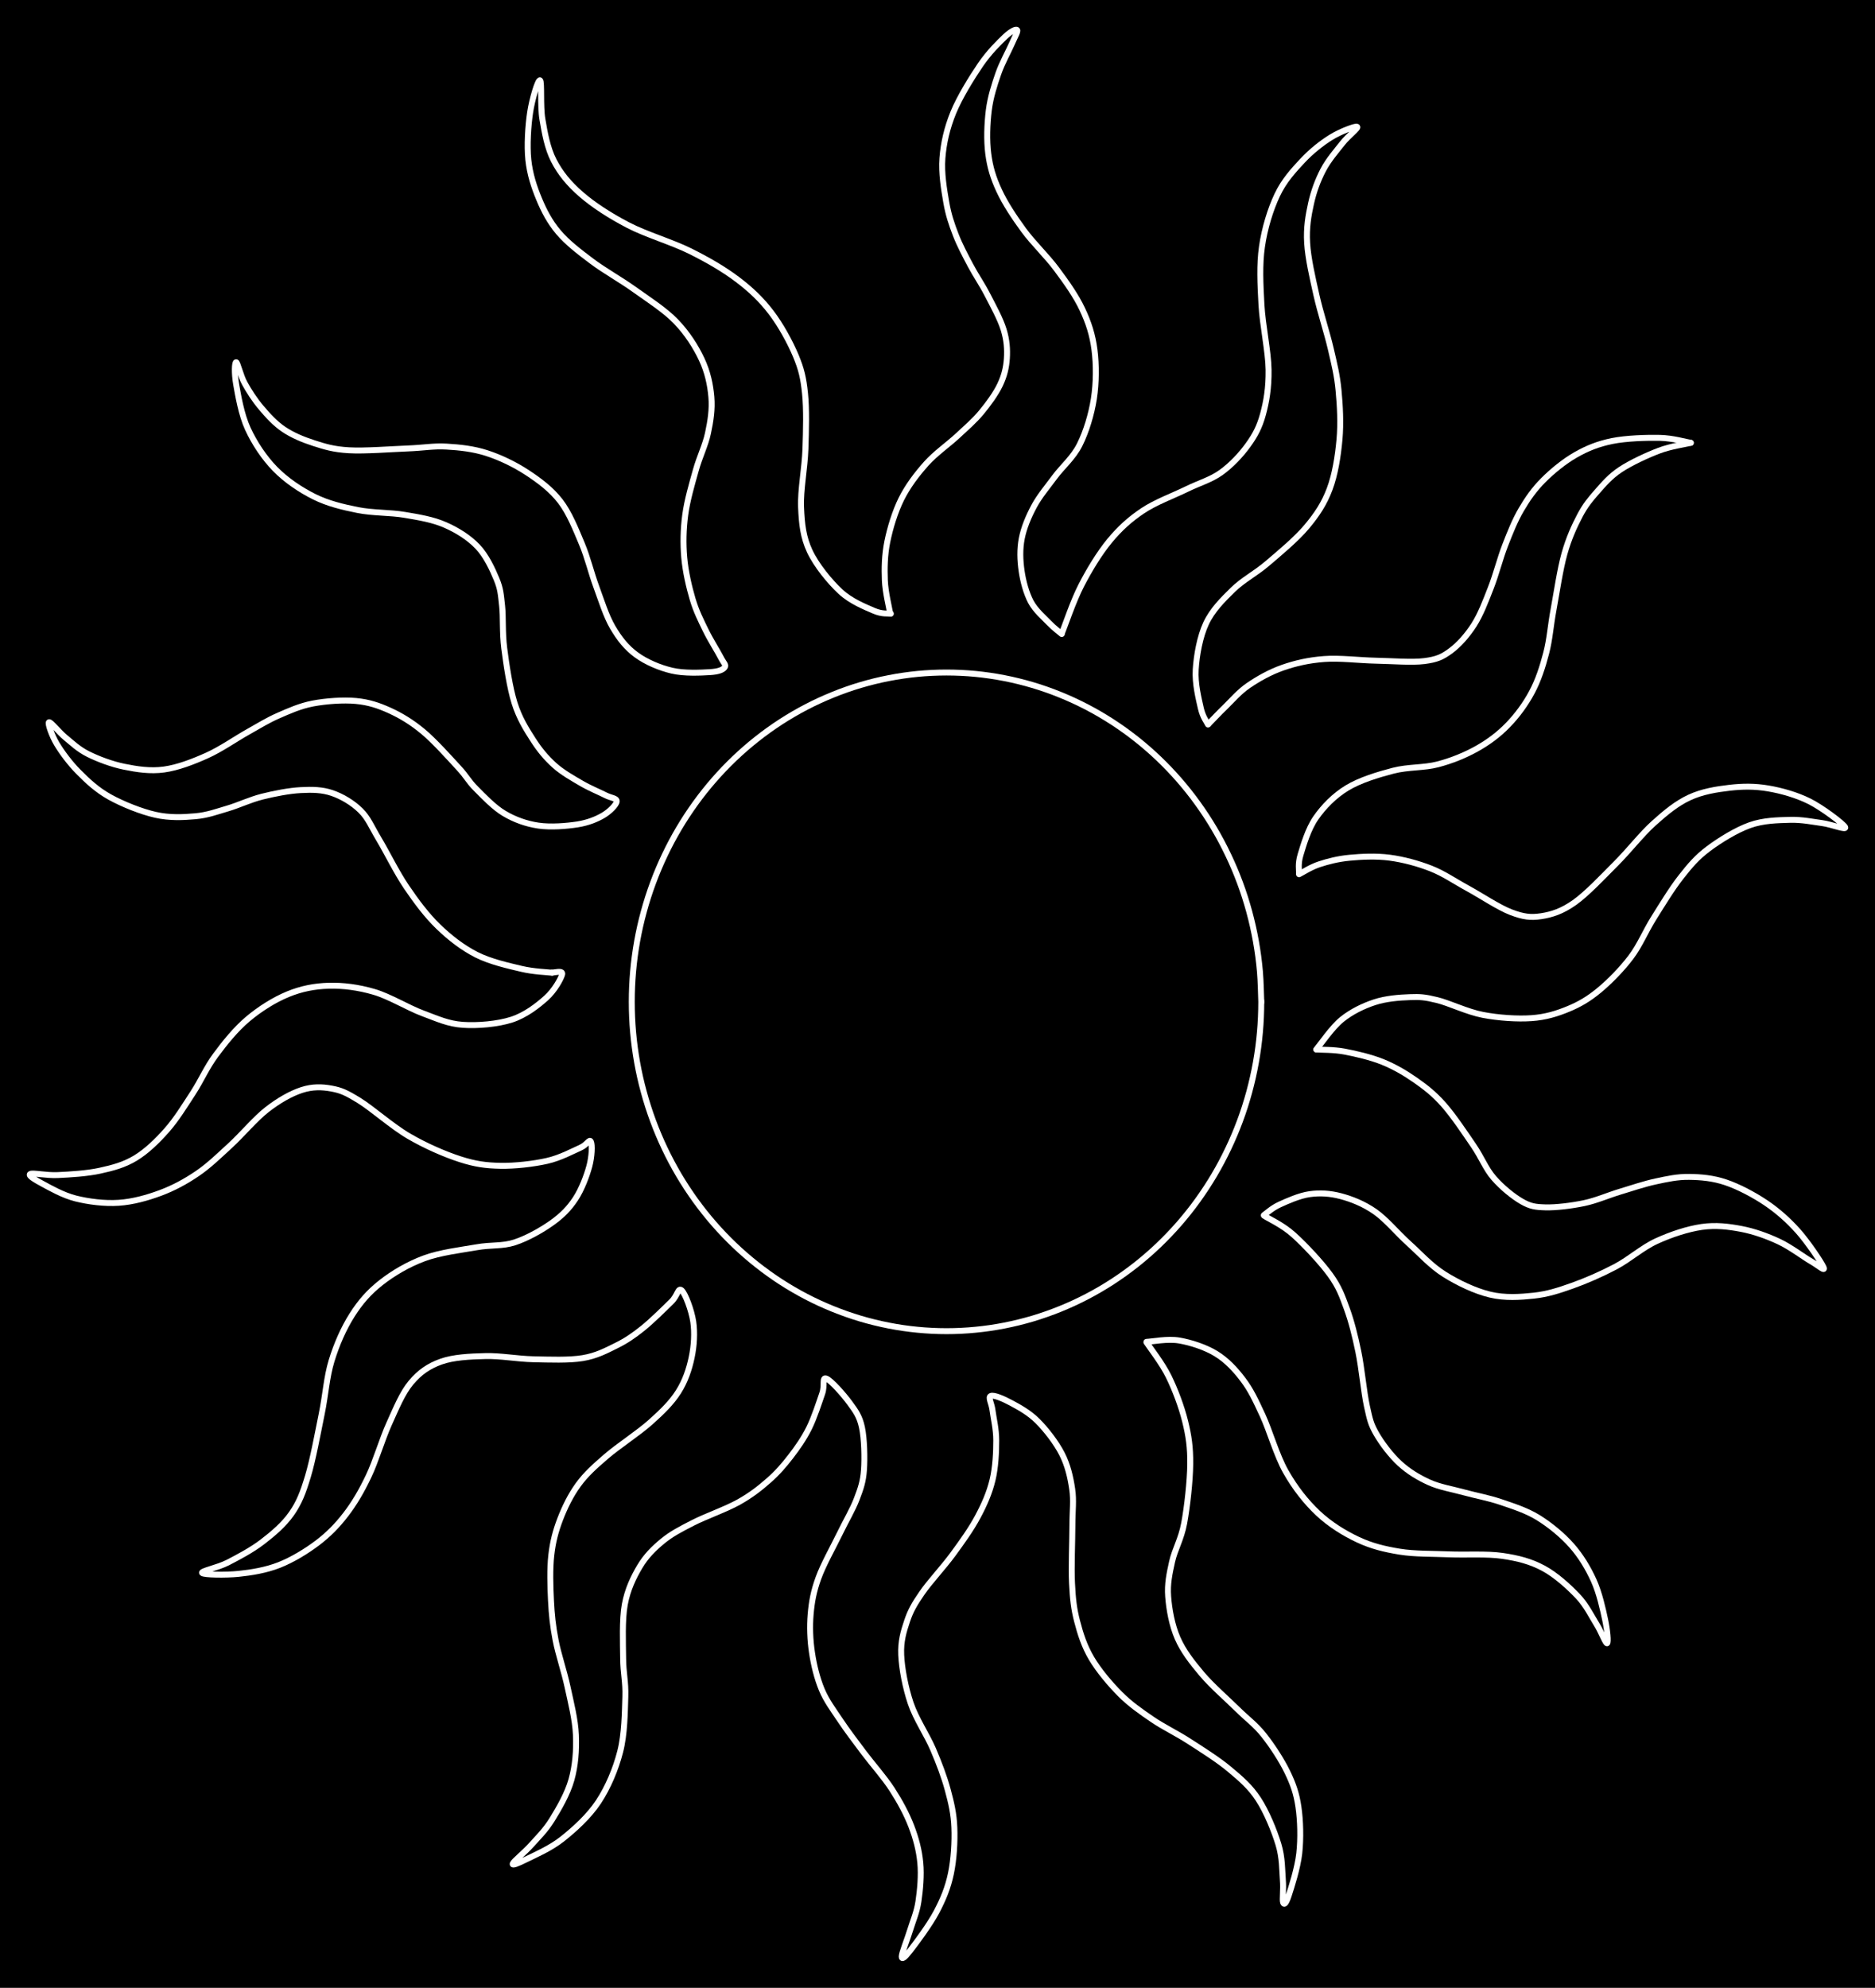 <svg version="1.1" xmlns="http://www.w3.org/2000/svg" viewBox="0 0 631.249 669.072" width="631.249" height="669.072" class="excalidraw-svg"><!-- svg-source:excalidraw --><defs><style class="style-fonts">
      </style></defs><rect x="0" y="0" width="631.249" height="669.072" fill="#000000"></rect><g stroke-linecap="round"><g transform="translate(299.689 206.472) rotate(0 33.494 -94.715)"><path d="M0 0 C-0.3 -1.86, -1.63 -7.11, -1.79 -11.15 C-1.95 -15.18, -1.88 -19.64, -0.95 -24.2 C-0.02 -28.77, 1.61 -34.18, 3.78 -38.55 C5.96 -42.91, 8.96 -46.84, 12.11 -50.38 C15.26 -53.91, 19.59 -56.89, 22.68 -59.77 C25.77 -62.65, 28.29 -64.78, 30.68 -67.65 C33.06 -70.52, 35.57 -73.96, 37.01 -76.99 C38.44 -80.02, 39.09 -82.74, 39.29 -85.83 C39.48 -88.92, 39.3 -91.95, 38.2 -95.53 C37.1 -99.12, 34.55 -103.75, 32.69 -107.35 C30.83 -110.95, 28.82 -113.79, 27.04 -117.15 C25.27 -120.51, 23.41 -123.96, 22.05 -127.5 C20.69 -131.04, 19.62 -134.12, 18.88 -138.41 C18.14 -142.7, 17.2 -148.22, 17.59 -153.24 C17.98 -158.26, 19.11 -163.31, 21.24 -168.54 C23.37 -173.77, 27.48 -180.37, 30.37 -184.62 C33.27 -188.87, 36.57 -192.1, 38.63 -194.06 C40.69 -196.02, 42.37 -196.78, 42.74 -196.36 C43.12 -195.95, 41.95 -194.03, 40.89 -191.57 C39.83 -189.12, 37.67 -185.33, 36.39 -181.63 C35.11 -177.92, 33.76 -173.81, 33.2 -169.33 C32.64 -164.85, 32.44 -159.24, 33.02 -154.74 C33.6 -150.25, 34.68 -146.64, 36.67 -142.36 C38.65 -138.08, 41.7 -133.45, 44.93 -129.04 C48.16 -124.63, 52.74 -120.32, 56.03 -115.88 C59.33 -111.44, 62.56 -106.92, 64.68 -102.4 C66.81 -97.88, 68.13 -93.78, 68.78 -88.76 C69.43 -83.74, 69.41 -77.6, 68.58 -72.27 C67.75 -66.94, 65.99 -61.17, 63.8 -56.79 C61.61 -52.41, 58 -49.44, 55.43 -45.98 C52.87 -42.52, 50.28 -39.49, 48.42 -36.03 C46.57 -32.57, 45 -28.83, 44.3 -25.22 C43.61 -21.61, 43.73 -17.92, 44.24 -14.37 C44.74 -10.82, 45.81 -6.87, 47.35 -3.94 C48.9 -1.01, 51.78 1.4, 53.51 3.21 C55.25 5.02, 57.05 6.31, 57.76 6.93 M0 0 C-0.3 -1.86, -1.63 -7.11, -1.79 -11.15 C-1.95 -15.18, -1.88 -19.64, -0.95 -24.2 C-0.02 -28.77, 1.61 -34.18, 3.78 -38.55 C5.96 -42.91, 8.96 -46.84, 12.11 -50.38 C15.26 -53.91, 19.59 -56.89, 22.68 -59.77 C25.77 -62.65, 28.29 -64.78, 30.68 -67.65 C33.06 -70.52, 35.57 -73.96, 37.01 -76.99 C38.44 -80.02, 39.09 -82.74, 39.29 -85.83 C39.48 -88.92, 39.3 -91.95, 38.2 -95.53 C37.1 -99.12, 34.55 -103.75, 32.69 -107.35 C30.83 -110.95, 28.82 -113.79, 27.04 -117.15 C25.27 -120.51, 23.41 -123.96, 22.05 -127.5 C20.69 -131.04, 19.62 -134.12, 18.88 -138.41 C18.14 -142.7, 17.2 -148.22, 17.59 -153.24 C17.98 -158.26, 19.11 -163.31, 21.24 -168.54 C23.37 -173.77, 27.48 -180.37, 30.37 -184.62 C33.27 -188.87, 36.57 -192.1, 38.63 -194.06 C40.69 -196.02, 42.37 -196.78, 42.74 -196.36 C43.12 -195.95, 41.95 -194.03, 40.89 -191.57 C39.83 -189.12, 37.67 -185.33, 36.39 -181.63 C35.11 -177.92, 33.76 -173.81, 33.2 -169.33 C32.64 -164.85, 32.44 -159.24, 33.02 -154.74 C33.6 -150.25, 34.68 -146.64, 36.67 -142.36 C38.65 -138.08, 41.7 -133.45, 44.93 -129.04 C48.16 -124.63, 52.74 -120.32, 56.03 -115.88 C59.33 -111.44, 62.56 -106.92, 64.68 -102.4 C66.81 -97.88, 68.13 -93.78, 68.78 -88.76 C69.43 -83.74, 69.41 -77.6, 68.58 -72.27 C67.75 -66.94, 65.99 -61.17, 63.8 -56.79 C61.61 -52.41, 58 -49.44, 55.43 -45.98 C52.87 -42.52, 50.28 -39.49, 48.42 -36.03 C46.57 -32.57, 45 -28.83, 44.3 -25.22 C43.61 -21.61, 43.73 -17.92, 44.24 -14.37 C44.74 -10.82, 45.81 -6.87, 47.35 -3.94 C48.9 -1.01, 51.78 1.4, 53.51 3.21 C55.25 5.02, 57.05 6.31, 57.76 6.93" stroke="#FFFFFF" stroke-width="2" fill="none"></path></g></g><mask></mask><g stroke-linecap="round"><g transform="translate(357.486 213.195) rotate(0 49.707 -69.925)"><path d="M0 0 C1.09 -2.69, 3.86 -10.96, 6.54 -16.15 C9.21 -21.34, 12.6 -26.93, 16.04 -31.12 C19.49 -35.3, 22.89 -38.37, 27.21 -41.27 C31.53 -44.17, 37.55 -46.37, 41.95 -48.52 C46.35 -50.68, 50.17 -51.69, 53.63 -54.18 C57.09 -56.66, 60.37 -60.18, 62.71 -63.44 C65.06 -66.69, 66.56 -69.5, 67.71 -73.72 C68.86 -77.94, 69.69 -82.6, 69.6 -88.75 C69.52 -94.91, 67.57 -103.75, 67.2 -110.66 C66.83 -117.57, 66.49 -124.05, 67.38 -130.2 C68.26 -136.35, 70.23 -142.75, 72.51 -147.56 C74.78 -152.38, 77.99 -155.84, 81 -159.08 C84.02 -162.31, 87.55 -165.08, 90.62 -166.98 C93.69 -168.89, 98.77 -170.85, 99.41 -170.52 C100.06 -170.19, 96.39 -167.44, 94.49 -165.02 C92.59 -162.6, 89.75 -159.37, 87.99 -155.98 C86.22 -152.6, 84.8 -148.81, 83.9 -144.72 C83 -140.63, 82.27 -136.56, 82.58 -131.42 C82.88 -126.28, 84.39 -119.79, 85.71 -113.87 C87.04 -107.94, 89.28 -101.2, 90.52 -95.87 C91.76 -90.53, 92.66 -86.98, 93.15 -81.87 C93.64 -76.76, 93.97 -70.77, 93.47 -65.23 C92.97 -59.68, 92 -53.48, 90.16 -48.59 C88.33 -43.7, 85.92 -40.07, 82.44 -35.9 C78.95 -31.74, 73.38 -27.12, 69.24 -23.59 C65.1 -20.05, 61.04 -18.07, 57.6 -14.7 C54.15 -11.33, 50.65 -7.85, 48.56 -3.38 C46.47 1.1, 45.36 7.39, 45.07 12.15 C44.77 16.91, 46.1 22.08, 46.79 25.17 C47.48 28.25, 48.8 29.75, 49.21 30.67 M0 0 C1.09 -2.69, 3.86 -10.96, 6.54 -16.15 C9.21 -21.34, 12.6 -26.93, 16.04 -31.12 C19.49 -35.3, 22.89 -38.37, 27.21 -41.27 C31.53 -44.17, 37.55 -46.37, 41.95 -48.52 C46.35 -50.68, 50.17 -51.69, 53.63 -54.18 C57.09 -56.66, 60.37 -60.18, 62.71 -63.44 C65.06 -66.69, 66.56 -69.5, 67.71 -73.72 C68.86 -77.94, 69.69 -82.6, 69.6 -88.75 C69.52 -94.91, 67.57 -103.75, 67.2 -110.66 C66.83 -117.57, 66.49 -124.05, 67.38 -130.2 C68.26 -136.35, 70.23 -142.75, 72.51 -147.56 C74.78 -152.38, 77.99 -155.84, 81 -159.08 C84.02 -162.31, 87.55 -165.08, 90.62 -166.98 C93.69 -168.89, 98.77 -170.85, 99.41 -170.52 C100.06 -170.19, 96.39 -167.44, 94.49 -165.02 C92.59 -162.6, 89.75 -159.37, 87.99 -155.98 C86.22 -152.6, 84.8 -148.81, 83.9 -144.72 C83 -140.63, 82.27 -136.56, 82.58 -131.42 C82.88 -126.28, 84.39 -119.79, 85.71 -113.87 C87.04 -107.94, 89.28 -101.2, 90.52 -95.87 C91.76 -90.53, 92.66 -86.98, 93.15 -81.87 C93.64 -76.76, 93.97 -70.77, 93.47 -65.23 C92.97 -59.68, 92 -53.48, 90.16 -48.59 C88.33 -43.7, 85.92 -40.07, 82.44 -35.9 C78.95 -31.74, 73.38 -27.12, 69.24 -23.59 C65.1 -20.05, 61.04 -18.07, 57.6 -14.7 C54.15 -11.33, 50.65 -7.85, 48.56 -3.38 C46.47 1.1, 45.36 7.39, 45.07 12.15 C44.77 16.91, 46.1 22.08, 46.79 25.17 C47.48 28.25, 48.8 29.75, 49.21 30.67" stroke="#FFFFFF" stroke-width="2" fill="none"></path></g></g><mask></mask><g stroke-linecap="round"><g transform="translate(406.897 243.645) rotate(0 81.172 -48.137)"><path d="M0 0 C0.94 -0.96, 3.4 -3.59, 5.64 -5.75 C7.88 -7.91, 10.23 -10.76, 13.44 -12.95 C16.66 -15.15, 20.69 -17.44, 24.93 -18.92 C29.17 -20.4, 33.66 -21.44, 38.89 -21.83 C44.11 -22.23, 50.65 -21.39, 56.28 -21.27 C61.9 -21.16, 68.46 -20.6, 72.65 -21.14 C76.85 -21.68, 78.64 -22.5, 81.42 -24.53 C84.2 -26.56, 87.06 -29.77, 89.33 -33.31 C91.6 -36.86, 93.28 -41.34, 95.02 -45.8 C96.77 -50.26, 98.11 -55.67, 99.81 -60.05 C101.52 -64.44, 103.11 -68.46, 105.25 -72.12 C107.39 -75.77, 109.59 -78.91, 112.65 -81.99 C115.71 -85.06, 119.73 -88.36, 123.6 -90.56 C127.46 -92.76, 131.13 -94.24, 135.85 -95.2 C140.57 -96.15, 147.51 -96.37, 151.93 -96.27 C156.34 -96.17, 160.61 -94.88, 162.34 -94.6 M0 0 C0.94 -0.96, 3.4 -3.59, 5.64 -5.75 C7.88 -7.91, 10.23 -10.76, 13.44 -12.95 C16.66 -15.15, 20.69 -17.44, 24.93 -18.92 C29.17 -20.4, 33.66 -21.44, 38.89 -21.83 C44.11 -22.23, 50.65 -21.39, 56.28 -21.27 C61.9 -21.16, 68.46 -20.6, 72.65 -21.14 C76.85 -21.68, 78.64 -22.5, 81.42 -24.53 C84.2 -26.56, 87.06 -29.77, 89.33 -33.31 C91.6 -36.86, 93.28 -41.34, 95.02 -45.8 C96.77 -50.26, 98.11 -55.67, 99.81 -60.05 C101.52 -64.44, 103.11 -68.46, 105.25 -72.12 C107.39 -75.77, 109.59 -78.91, 112.65 -81.99 C115.71 -85.06, 119.73 -88.36, 123.6 -90.56 C127.46 -92.76, 131.13 -94.24, 135.85 -95.2 C140.57 -96.15, 147.51 -96.37, 151.93 -96.27 C156.34 -96.17, 160.61 -94.88, 162.34 -94.6" stroke="#FFFFFF" stroke-width="2" fill="none"></path></g></g><mask></mask><g stroke-linecap="round"><g transform="translate(569.241 149.05) rotate(0 -65.959 72.47)"><path d="M0 0 C-1.79 0.44, -6.78 1.14, -10.72 2.64 C-14.67 4.13, -20.18 6.69, -23.65 8.98 C-27.12 11.28, -29.26 13.82, -31.54 16.41 C-33.82 18.99, -35.5 21, -37.34 24.48 C-39.17 27.97, -41.06 32.03, -42.54 37.3 C-44.02 42.57, -45.18 50.52, -46.21 56.11 C-47.24 61.7, -47.49 66.2, -48.71 70.84 C-49.92 75.48, -51.36 79.93, -53.52 83.96 C-55.67 88, -58.56 91.89, -61.65 95.06 C-64.73 98.22, -68.13 100.75, -72.05 102.95 C-75.97 105.14, -80.47 106.98, -85.17 108.21 C-89.86 109.45, -95.12 109.04, -100.22 110.36 C-105.32 111.69, -111.42 113.53, -115.76 116.18 C-120.1 118.83, -123.65 122.51, -126.25 126.25 C-128.86 130, -130.46 135.55, -131.4 138.67 C-132.35 141.78, -131.83 143.89, -131.92 144.94 M0 0 C-1.79 0.44, -6.78 1.14, -10.72 2.64 C-14.67 4.13, -20.18 6.69, -23.65 8.98 C-27.12 11.28, -29.26 13.82, -31.54 16.41 C-33.82 18.99, -35.5 21, -37.34 24.48 C-39.17 27.97, -41.06 32.03, -42.54 37.3 C-44.02 42.57, -45.18 50.52, -46.21 56.11 C-47.24 61.7, -47.49 66.2, -48.71 70.84 C-49.92 75.48, -51.36 79.93, -53.52 83.96 C-55.67 88, -58.56 91.89, -61.65 95.06 C-64.73 98.22, -68.13 100.75, -72.05 102.95 C-75.97 105.14, -80.47 106.98, -85.17 108.21 C-89.86 109.45, -95.12 109.04, -100.22 110.36 C-105.32 111.69, -111.42 113.53, -115.76 116.18 C-120.1 118.83, -123.65 122.51, -126.25 126.25 C-128.86 130, -130.46 135.55, -131.4 138.67 C-132.35 141.78, -131.83 143.89, -131.92 144.94" stroke="#FFFFFF" stroke-width="2" fill="none"></path></g></g><mask></mask><g stroke-linecap="round"><g transform="translate(437.346 294.253) rotate(0 91.919 14.948)"><path d="M0 0 C1.14 -0.56, 3.99 -2.43, 6.82 -3.35 C9.66 -4.28, 13.06 -5.18, 17 -5.55 C20.94 -5.92, 25.92 -6.18, 30.49 -5.58 C35.06 -4.98, 40.02 -3.65, 44.4 -1.93 C48.78 -0.21, 52.27 2.29, 56.77 4.74 C61.27 7.2, 67.29 11.24, 71.41 12.8 C75.54 14.36, 77.98 14.66, 81.52 14.12 C85.07 13.58, 88.49 12.5, 92.67 9.56 C96.85 6.62, 102.17 0.94, 106.62 -3.52 C111.08 -7.97, 115.28 -13.44, 119.41 -17.16 C123.54 -20.87, 127.14 -23.83, 131.4 -25.82 C135.65 -27.81, 140.49 -28.59, 144.91 -29.1 C149.33 -29.61, 153.43 -29.65, 157.91 -28.89 C162.4 -28.13, 167.52 -26.69, 171.84 -24.53 C176.16 -22.36, 183.12 -17.1, 183.84 -15.88 C184.56 -14.66, 179.23 -16.8, 176.15 -17.21 C173.06 -17.61, 169.37 -18.42, 165.32 -18.31 C161.26 -18.19, 156.39 -18.15, 151.8 -16.52 C147.21 -14.89, 141.65 -11.46, 137.78 -8.56 C133.92 -5.65, 131.67 -2.98, 128.6 0.92 C125.52 4.83, 122.16 10.37, 119.34 14.87 C116.52 19.38, 114.75 23.92, 111.69 27.96 C108.63 32, 104.51 36.2, 100.99 39.1 C97.48 42, 94.4 43.8, 90.6 45.36 C86.81 46.92, 83.03 48.11, 78.24 48.44 C73.46 48.77, 67.19 48.35, 61.89 47.34 C56.59 46.33, 50.54 43.34, 46.44 42.35 C42.34 41.35, 40.78 41.24, 37.27 41.37 C33.77 41.49, 29.23 41.83, 25.41 43.09 C21.59 44.35, 17.64 46.27, 14.37 48.92 C11.1 51.57, 7.21 57.32, 5.78 59 M0 0 C1.14 -0.56, 3.99 -2.43, 6.82 -3.35 C9.66 -4.28, 13.06 -5.18, 17 -5.55 C20.94 -5.92, 25.92 -6.18, 30.49 -5.58 C35.06 -4.98, 40.02 -3.65, 44.4 -1.93 C48.78 -0.21, 52.27 2.29, 56.77 4.74 C61.27 7.2, 67.29 11.24, 71.41 12.8 C75.54 14.36, 77.98 14.66, 81.52 14.12 C85.07 13.58, 88.49 12.5, 92.67 9.56 C96.85 6.62, 102.17 0.94, 106.62 -3.52 C111.08 -7.97, 115.28 -13.44, 119.41 -17.16 C123.54 -20.87, 127.14 -23.83, 131.4 -25.82 C135.65 -27.81, 140.49 -28.59, 144.91 -29.1 C149.33 -29.61, 153.43 -29.65, 157.91 -28.89 C162.4 -28.13, 167.52 -26.69, 171.84 -24.53 C176.16 -22.36, 183.12 -17.1, 183.84 -15.88 C184.56 -14.66, 179.23 -16.8, 176.15 -17.21 C173.06 -17.61, 169.37 -18.42, 165.32 -18.31 C161.26 -18.19, 156.39 -18.15, 151.8 -16.52 C147.21 -14.89, 141.65 -11.46, 137.78 -8.56 C133.92 -5.65, 131.67 -2.98, 128.6 0.92 C125.52 4.83, 122.16 10.37, 119.34 14.87 C116.52 19.38, 114.75 23.92, 111.69 27.96 C108.63 32, 104.51 36.2, 100.99 39.1 C97.48 42, 94.4 43.8, 90.6 45.36 C86.81 46.92, 83.03 48.11, 78.24 48.44 C73.46 48.77, 67.19 48.35, 61.89 47.34 C56.59 46.33, 50.54 43.34, 46.44 42.35 C42.34 41.35, 40.78 41.24, 37.27 41.37 C33.77 41.49, 29.23 41.83, 25.41 43.09 C21.59 44.35, 17.64 46.27, 14.37 48.92 C11.1 51.57, 7.21 57.32, 5.78 59" stroke="#FFFFFF" stroke-width="2" fill="none"></path></g></g><mask></mask><g stroke-linecap="round"><g transform="translate(443.25 353.25) rotate(0 76.449 41.419)"><path d="M0 0 C1.57 0.12, 5.74 0, 9.44 0.7 C13.15 1.4, 18.27 2.58, 22.24 4.18 C26.21 5.79, 29.86 7.93, 33.28 10.32 C36.69 12.71, 39.47 14.85, 42.73 18.51 C45.98 22.17, 49.98 28.16, 52.79 32.28 C55.61 36.4, 56.9 40.07, 59.62 43.21 C62.34 46.36, 66.19 49.5, 69.1 51.16 C72.01 52.81, 73.62 53.03, 77.11 53.13 C80.6 53.22, 85.87 52.58, 90.03 51.71 C94.18 50.84, 98.02 49.11, 102.05 47.89 C106.08 46.67, 110.28 45.24, 114.18 44.4 C118.08 43.56, 121.5 42.81, 125.43 42.87 C129.37 42.92, 133.47 43.26, 137.78 44.72 C142.1 46.18, 147.27 48.92, 151.32 51.65 C155.37 54.39, 158.85 57.52, 162.08 61.12 C165.3 64.72, 169.92 71.56, 170.66 73.27 C171.41 74.97, 169.05 72.78, 166.54 71.33 C164.02 69.89, 159.49 66.42, 155.56 64.6 C151.63 62.77, 147.26 61.2, 142.95 60.38 C138.63 59.57, 134.4 59.04, 129.64 59.72 C124.89 60.41, 119.26 62.27, 114.43 64.49 C109.6 66.71, 105.41 70.56, 100.68 73.07 C95.94 75.57, 90.61 77.9, 86.02 79.52 C81.43 81.15, 77.75 82.34, 73.15 82.84 C68.54 83.33, 63.42 83.69, 58.4 82.49 C53.37 81.29, 47.57 78.52, 43 75.64 C38.43 72.76, 34.88 68.74, 30.98 65.22 C27.08 61.7, 23.42 57.19, 19.63 54.55 C15.83 51.91, 11.84 50.35, 8.19 49.37 C4.53 48.4, 1.13 48.21, -2.31 48.68 C-5.75 49.15, -9.88 51.01, -12.46 52.19 C-15.03 53.37, -16.88 55.15, -17.76 55.75 M0 0 C1.57 0.12, 5.74 0, 9.44 0.7 C13.15 1.4, 18.27 2.58, 22.24 4.18 C26.21 5.79, 29.86 7.93, 33.28 10.32 C36.69 12.71, 39.47 14.85, 42.73 18.51 C45.98 22.17, 49.98 28.16, 52.79 32.28 C55.61 36.4, 56.9 40.07, 59.62 43.21 C62.34 46.36, 66.19 49.5, 69.1 51.16 C72.01 52.81, 73.62 53.03, 77.11 53.13 C80.6 53.22, 85.87 52.58, 90.03 51.71 C94.18 50.84, 98.02 49.11, 102.05 47.89 C106.08 46.67, 110.28 45.24, 114.18 44.4 C118.08 43.56, 121.5 42.81, 125.43 42.87 C129.37 42.92, 133.47 43.26, 137.78 44.72 C142.1 46.18, 147.27 48.92, 151.32 51.65 C155.37 54.39, 158.85 57.52, 162.08 61.12 C165.3 64.72, 169.92 71.56, 170.66 73.27 C171.41 74.97, 169.05 72.78, 166.54 71.33 C164.02 69.89, 159.49 66.42, 155.56 64.6 C151.63 62.77, 147.26 61.2, 142.95 60.38 C138.63 59.57, 134.4 59.04, 129.64 59.72 C124.89 60.41, 119.26 62.27, 114.43 64.49 C109.6 66.71, 105.41 70.56, 100.68 73.07 C95.94 75.57, 90.61 77.9, 86.02 79.52 C81.43 81.15, 77.75 82.34, 73.15 82.84 C68.54 83.33, 63.42 83.69, 58.4 82.49 C53.37 81.29, 47.57 78.52, 43 75.64 C38.43 72.76, 34.88 68.74, 30.98 65.22 C27.08 61.7, 23.42 57.19, 19.63 54.55 C15.83 51.91, 11.84 50.35, 8.19 49.37 C4.53 48.4, 1.13 48.21, -2.31 48.68 C-5.75 49.15, -9.88 51.01, -12.46 52.19 C-15.03 53.37, -16.88 55.15, -17.76 55.75" stroke="#FFFFFF" stroke-width="2" fill="none"></path></g></g><mask></mask><g stroke-linecap="round"><g transform="translate(425.592 409.204) rotate(0 37.945 71.943)"><path d="M0 0 C1.64 1.06, 6.15 3.06, 9.86 6.38 C13.57 9.69, 19.25 15.74, 22.25 19.89 C25.24 24.03, 26.24 26.94, 27.82 31.25 C29.39 35.56, 30.58 40.27, 31.71 45.74 C32.84 51.2, 33.59 59.45, 34.59 64.04 C35.6 68.64, 35.89 70.08, 37.72 73.3 C39.55 76.51, 42.62 80.58, 45.59 83.32 C48.57 86.06, 51.95 88.11, 55.56 89.74 C59.16 91.36, 63.23 91.99, 67.24 93.09 C71.25 94.19, 75.46 94.92, 79.62 96.33 C83.78 97.75, 88.22 99.13, 92.21 101.57 C96.19 104.02, 100.4 107.47, 103.53 111.01 C106.66 114.55, 109.1 118.64, 110.98 122.8 C112.86 126.96, 114.06 132.44, 114.8 135.95 C115.55 139.47, 115.95 143.62, 115.47 143.89 C114.99 144.15, 113.59 140.18, 111.94 137.53 C110.28 134.89, 108.54 131.15, 105.54 127.99 C102.54 124.84, 98.18 120.86, 93.96 118.61 C89.74 116.35, 85.52 115.25, 80.23 114.48 C74.93 113.7, 67.93 114.2, 62.17 113.96 C56.4 113.72, 50.74 113.88, 45.64 113.06 C40.54 112.23, 36.17 111.18, 31.58 109.02 C26.99 106.86, 22.16 103.9, 18.11 100.08 C14.06 96.26, 10.39 91.6, 7.28 86.11 C4.17 80.62, 1.85 72.29, -0.54 67.13 C-2.94 61.97, -4.5 58.62, -7.11 55.17 C-9.71 51.72, -12.61 48.63, -16.19 46.43 C-19.77 44.23, -24.69 42.65, -28.59 41.98 C-32.49 41.32, -37.75 42.36, -39.58 42.44 M0 0 C1.64 1.06, 6.15 3.06, 9.86 6.38 C13.57 9.69, 19.25 15.74, 22.25 19.89 C25.24 24.03, 26.24 26.94, 27.82 31.25 C29.39 35.56, 30.58 40.27, 31.71 45.74 C32.84 51.2, 33.59 59.45, 34.59 64.04 C35.6 68.64, 35.89 70.08, 37.72 73.3 C39.55 76.51, 42.62 80.58, 45.59 83.32 C48.57 86.06, 51.95 88.11, 55.56 89.74 C59.16 91.36, 63.23 91.99, 67.24 93.09 C71.25 94.19, 75.46 94.92, 79.62 96.33 C83.78 97.75, 88.22 99.13, 92.21 101.57 C96.19 104.02, 100.4 107.47, 103.53 111.01 C106.66 114.55, 109.1 118.64, 110.98 122.8 C112.86 126.96, 114.06 132.44, 114.8 135.95 C115.55 139.47, 115.95 143.62, 115.47 143.89 C114.99 144.15, 113.59 140.18, 111.94 137.53 C110.28 134.89, 108.54 131.15, 105.54 127.99 C102.54 124.84, 98.18 120.86, 93.96 118.61 C89.74 116.35, 85.52 115.25, 80.23 114.48 C74.93 113.7, 67.93 114.2, 62.17 113.96 C56.4 113.72, 50.74 113.88, 45.64 113.06 C40.54 112.23, 36.17 111.18, 31.58 109.02 C26.99 106.86, 22.16 103.9, 18.11 100.08 C14.06 96.26, 10.39 91.6, 7.28 86.11 C4.17 80.62, 1.85 72.29, -0.54 67.13 C-2.94 61.97, -4.5 58.62, -7.11 55.17 C-9.71 51.72, -12.61 48.63, -16.19 46.43 C-19.77 44.23, -24.69 42.65, -28.59 41.98 C-32.49 41.32, -37.75 42.36, -39.58 42.44" stroke="#FFFFFF" stroke-width="2" fill="none"></path></g></g><mask></mask><g stroke-linecap="round"><g transform="translate(385.969 451.791) rotate(0 -162.171 41.147)"><path d="M0 0 C1.25 1.92, 5.32 7.1, 7.49 11.54 C9.66 15.97, 11.82 21.7, 13.03 26.62 C14.24 31.54, 14.8 35.32, 14.74 41.04 C14.69 46.75, 13.71 55.44, 12.7 60.91 C11.68 66.38, 9.53 69.76, 8.63 73.86 C7.73 77.97, 7 81.27, 7.31 85.56 C7.62 89.84, 8.58 95.22, 10.47 99.56 C12.36 103.91, 15.3 107.64, 18.65 111.63 C22.01 115.61, 27.14 120.05, 30.61 123.47 C34.08 126.89, 36.66 128.64, 39.46 132.16 C42.27 135.69, 45.49 140.6, 47.44 144.64 C49.39 148.67, 50.5 151.82, 51.17 156.38 C51.84 160.94, 52 167.01, 51.45 172 C50.9 176.98, 48.77 183.54, 47.86 186.31 C46.95 189.07, 46.33 189.46, 46.01 188.57 C45.69 187.69, 46.2 184.27, 45.93 181 C45.67 177.73, 45.8 173.49, 44.42 168.96 C43.05 164.43, 40.43 158.02, 37.68 153.81 C34.94 149.61, 31.85 146.97, 27.96 143.72 C24.07 140.46, 18.67 137.08, 14.33 134.28 C9.99 131.47, 5.8 129.54, 1.92 126.89 C-1.95 124.24, -5.5 121.79, -8.9 118.37 C-12.31 114.94, -16.12 110.41, -18.53 106.33 C-20.93 102.26, -22.25 98.12, -23.34 93.91 C-24.43 89.69, -24.8 86.4, -25.06 81.03 C-25.33 75.66, -24.94 66.94, -24.93 61.66 C-24.92 56.39, -24.41 53.4, -25 49.38 C-25.59 45.37, -26.51 41.36, -28.45 37.55 C-30.4 33.74, -33.79 29.38, -36.65 26.52 C-39.5 23.66, -42.96 21.8, -45.59 20.39 C-48.21 18.98, -51.36 17.63, -52.39 18.06 C-53.43 18.49, -52.11 20.48, -51.81 22.97 C-51.5 25.47, -50.57 29.12, -50.57 33.02 C-50.57 36.92, -50.79 42.11, -51.83 46.4 C-52.87 50.68, -54.57 54.58, -56.8 58.74 C-59.02 62.9, -62.04 67.1, -65.18 71.38 C-68.31 75.66, -73.02 80.68, -75.59 84.42 C-78.16 88.16, -79.43 90.37, -80.59 93.84 C-81.75 97.31, -82.77 100.63, -82.56 105.24 C-82.36 109.85, -81.15 116.21, -79.37 121.49 C-77.58 126.77, -73.93 132.08, -71.85 136.92 C-69.78 141.76, -68.12 146.15, -66.92 150.55 C-65.73 154.95, -64.85 158.62, -64.67 163.34 C-64.48 168.05, -64.83 174.11, -65.83 178.84 C-66.83 183.57, -68.41 187.42, -70.68 191.72 C-72.95 196.02, -77.52 202.14, -79.47 204.64 C-81.42 207.15, -82.39 207.91, -82.39 206.75 C-82.4 205.58, -80.43 200.75, -79.49 197.65 C-78.55 194.56, -77.32 191.93, -76.76 188.18 C-76.2 184.43, -75.73 179.39, -76.14 175.17 C-76.54 170.94, -77.6 166.93, -79.19 162.81 C-80.78 158.7, -83 154.59, -85.66 150.47 C-88.33 146.35, -92.26 141.98, -95.17 138.1 C-98.07 134.22, -100.75 130.72, -103.11 127.18 C-105.47 123.64, -107.74 120.67, -109.32 116.87 C-110.9 113.07, -111.99 108.61, -112.61 104.38 C-113.24 100.16, -113.41 95.69, -113.05 91.52 C-112.69 87.35, -112.07 83.88, -110.45 79.39 C-108.83 74.89, -105.5 69, -103.34 64.56 C-101.19 60.11, -98.9 56.33, -97.53 52.72 C-96.16 49.12, -95.39 46.95, -95.1 42.94 C-94.81 38.92, -94.98 32.39, -95.78 28.63 C-96.58 24.88, -97.91 23.14, -99.91 20.4 C-101.91 17.66, -106.25 12.73, -107.79 12.21 C-109.33 11.68, -108.18 14.44, -109.15 17.23 C-110.12 20.02, -111.84 25.41, -113.61 28.95 C-115.38 32.48, -117.52 35.52, -119.77 38.44 C-122.03 41.36, -124.21 43.91, -127.13 46.47 C-130.05 49.04, -133.04 51.42, -137.31 53.81 C-141.58 56.2, -148.47 58.6, -152.74 60.8 C-157.02 62.99, -159.98 64.53, -162.95 66.98 C-165.93 69.44, -168.47 71.97, -170.59 75.52 C-172.7 79.08, -174.69 83.17, -175.63 88.3 C-176.56 93.43, -176.22 101.14, -176.18 106.31 C-176.15 111.48, -175.28 114.08, -175.44 119.32 C-175.61 124.56, -175.66 131.86, -177.17 137.76 C-178.68 143.66, -181.26 149.8, -184.5 154.7 C-187.75 159.6, -192.57 163.93, -196.63 167.16 C-200.68 170.38, -206.05 172.66, -208.84 174.05 C-211.63 175.43, -213.64 176.28, -213.34 175.47 C-213.05 174.66, -209.3 171.66, -207.09 169.18 C-204.88 166.71, -202.33 164.26, -200.08 160.61 C-197.83 156.96, -194.92 152, -193.59 147.26 C-192.26 142.52, -191.86 137.36, -192.08 132.15 C-192.3 126.93, -193.76 121.31, -194.9 115.99 C-196.04 110.68, -197.99 105.09, -198.92 100.25 C-199.85 95.41, -200.23 91.71, -200.47 86.95 C-200.71 82.19, -200.89 76.26, -200.37 71.69 C-199.86 67.13, -198.9 63.53, -197.39 59.57 C-195.87 55.6, -193.84 51.42, -191.26 47.9 C-188.68 44.38, -185.94 41.93, -181.89 38.43 C-177.84 34.93, -171.01 30.52, -166.96 26.89 C-162.91 23.27, -159.89 20.31, -157.58 16.68 C-155.28 13.06, -153.95 9.09, -153.12 5.15 C-152.29 1.21, -152.02 -3.19, -152.58 -6.96 C-153.14 -10.73, -155.24 -16.36, -156.47 -17.47 C-157.7 -18.59, -157.76 -15.77, -159.96 -13.64 C-162.15 -11.5, -166.56 -7.11, -169.65 -4.65 C-172.74 -2.19, -175.15 -0.53, -178.52 1.13 C-181.88 2.79, -185.18 4.57, -189.83 5.33 C-194.48 6.09, -200.94 5.82, -206.41 5.71 C-211.87 5.59, -217.45 4.5, -222.63 4.64 C-227.8 4.77, -233.31 5.02, -237.48 6.51 C-241.64 8, -244.69 10.1, -247.6 13.58 C-250.52 17.06, -252.58 22.16, -254.96 27.42 C-257.34 32.67, -259.45 40.02, -261.89 45.11 C-264.32 50.21, -266.7 54.24, -269.57 57.97 C-272.44 61.7, -275.35 64.67, -279.09 67.51 C-282.83 70.34, -287.58 73.23, -292 74.97 C-296.43 76.71, -301.32 77.5, -305.64 77.94 C-309.96 78.39, -317.31 78.28, -317.93 77.65 C-318.55 77.02, -312.72 75.9, -309.34 74.17 C-305.96 72.43, -301.26 69.97, -297.67 67.22 C-294.08 64.47, -290.37 61.33, -287.82 57.66 C-285.26 53.99, -284.01 50.77, -282.32 45.19 C-280.63 39.61, -279 30.67, -277.67 24.17 C-276.34 17.67, -276.03 11.75, -274.33 6.2 C-272.64 0.65, -270.25 -4.73, -267.48 -9.11 C-264.71 -13.49, -261.76 -16.88, -257.7 -20.07 C-253.65 -23.26, -248.53 -26.27, -243.18 -28.25 C-237.83 -30.24, -230.66 -31.08, -225.58 -31.97 C-220.5 -32.87, -216.94 -32.25, -212.68 -33.63 C-208.42 -35.02, -203.44 -37.85, -200.03 -40.3 C-196.62 -42.75, -194.3 -45.15, -192.22 -48.31 C-190.14 -51.47, -188.42 -56.06, -187.56 -59.26 C-186.69 -62.46, -186.52 -66.5, -187.04 -67.53 C-187.56 -68.56, -188.2 -66.53, -190.66 -65.45 C-193.13 -64.37, -197.36 -62.05, -201.83 -61.05 C-206.3 -60.04, -212.62 -59.31, -217.5 -59.4 C-222.38 -59.5, -225.95 -59.96, -231.09 -61.62 C-236.22 -63.28, -242.65 -66.07, -248.31 -69.37 C-253.97 -72.66, -260.72 -78.7, -265.06 -81.37 C-269.4 -84.04, -271.13 -84.81, -274.36 -85.4 C-277.58 -85.99, -280.78 -86.09, -284.39 -84.91 C-288.01 -83.73, -292.06 -81.44, -296.06 -78.33 C-300.06 -75.23, -304.48 -69.88, -308.4 -66.29 C-312.32 -62.69, -315.64 -59.44, -319.57 -56.77 C-323.49 -54.11, -327.52 -51.92, -331.93 -50.28 C-336.34 -48.64, -341.25 -47.26, -346.01 -46.95 C-350.76 -46.63, -356.19 -47.33, -360.47 -48.4 C-364.75 -49.47, -369.14 -51.99, -371.69 -53.37 C-374.25 -54.75, -376.66 -56.17, -375.79 -56.65 C-374.92 -57.14, -370.41 -56.09, -366.5 -56.28 C-362.58 -56.46, -356.65 -56.8, -352.3 -57.76 C-347.94 -58.71, -344.13 -59.73, -340.38 -62 C-336.63 -64.27, -333.04 -67.75, -329.82 -71.4 C-326.59 -75.05, -323.76 -79.68, -321.01 -83.89 C-318.27 -88.1, -316.42 -92.52, -313.34 -96.66 C-310.27 -100.81, -306.6 -105.37, -302.56 -108.78 C-298.51 -112.19, -293.63 -115.27, -289.08 -117.14 C-284.54 -119.01, -280.13 -119.87, -275.28 -120.01 C-270.44 -120.14, -265.3 -119.48, -260.01 -117.93 C-254.73 -116.38, -248.56 -112.55, -243.59 -110.71 C-238.61 -108.86, -235.14 -107.2, -230.16 -106.85 C-225.18 -106.5, -218.4 -107.09, -213.72 -108.6 C-209.04 -110.11, -204.92 -113.35, -202.08 -115.9 C-199.24 -118.45, -197.02 -122.48, -196.7 -123.9 C-196.38 -125.33, -199.56 -124.36, -200.13 -124.45 M0 0 C1.25 1.92, 5.32 7.1, 7.49 11.54 C9.66 15.97, 11.82 21.7, 13.03 26.62 C14.24 31.54, 14.8 35.32, 14.74 41.04 C14.69 46.75, 13.71 55.44, 12.7 60.91 C11.68 66.38, 9.53 69.76, 8.63 73.86 C7.73 77.97, 7 81.27, 7.31 85.56 C7.62 89.84, 8.58 95.22, 10.47 99.56 C12.36 103.91, 15.3 107.64, 18.65 111.63 C22.01 115.61, 27.14 120.05, 30.61 123.47 C34.08 126.89, 36.66 128.64, 39.46 132.16 C42.27 135.69, 45.49 140.6, 47.44 144.64 C49.39 148.67, 50.5 151.82, 51.17 156.38 C51.84 160.94, 52 167.01, 51.45 172 C50.9 176.98, 48.77 183.54, 47.86 186.31 C46.95 189.07, 46.33 189.46, 46.01 188.57 C45.69 187.69, 46.2 184.27, 45.93 181 C45.67 177.73, 45.8 173.49, 44.42 168.96 C43.05 164.43, 40.43 158.02, 37.68 153.81 C34.94 149.61, 31.85 146.97, 27.96 143.72 C24.07 140.46, 18.67 137.08, 14.33 134.28 C9.99 131.47, 5.8 129.54, 1.92 126.89 C-1.95 124.24, -5.5 121.79, -8.9 118.37 C-12.31 114.94, -16.12 110.41, -18.53 106.33 C-20.93 102.26, -22.25 98.12, -23.34 93.91 C-24.43 89.69, -24.8 86.4, -25.06 81.03 C-25.33 75.66, -24.94 66.94, -24.93 61.66 C-24.92 56.39, -24.41 53.4, -25 49.38 C-25.59 45.37, -26.51 41.36, -28.45 37.55 C-30.4 33.74, -33.79 29.38, -36.65 26.52 C-39.5 23.66, -42.96 21.8, -45.59 20.39 C-48.21 18.98, -51.36 17.63, -52.39 18.06 C-53.43 18.49, -52.11 20.48, -51.81 22.97 C-51.5 25.47, -50.57 29.12, -50.57 33.02 C-50.57 36.92, -50.79 42.11, -51.83 46.4 C-52.87 50.68, -54.57 54.58, -56.8 58.74 C-59.02 62.9, -62.04 67.1, -65.18 71.38 C-68.31 75.66, -73.02 80.68, -75.59 84.42 C-78.16 88.16, -79.43 90.37, -80.59 93.84 C-81.75 97.31, -82.77 100.63, -82.56 105.24 C-82.36 109.85, -81.15 116.21, -79.37 121.49 C-77.58 126.77, -73.93 132.08, -71.85 136.92 C-69.78 141.76, -68.12 146.15, -66.92 150.55 C-65.73 154.95, -64.85 158.62, -64.67 163.34 C-64.48 168.05, -64.83 174.11, -65.83 178.84 C-66.83 183.57, -68.41 187.42, -70.68 191.72 C-72.95 196.02, -77.52 202.14, -79.47 204.64 C-81.42 207.15, -82.39 207.91, -82.39 206.75 C-82.4 205.58, -80.43 200.75, -79.49 197.65 C-78.55 194.56, -77.32 191.93, -76.76 188.18 C-76.2 184.43, -75.73 179.39, -76.14 175.17 C-76.54 170.94, -77.6 166.93, -79.19 162.81 C-80.78 158.7, -83 154.59, -85.66 150.47 C-88.33 146.35, -92.26 141.98, -95.17 138.1 C-98.07 134.22, -100.75 130.72, -103.11 127.18 C-105.47 123.64, -107.74 120.67, -109.32 116.87 C-110.9 113.07, -111.99 108.61, -112.61 104.38 C-113.24 100.16, -113.41 95.69, -113.05 91.52 C-112.69 87.35, -112.07 83.88, -110.45 79.39 C-108.83 74.89, -105.5 69, -103.34 64.56 C-101.19 60.11, -98.9 56.33, -97.53 52.72 C-96.16 49.12, -95.39 46.95, -95.1 42.94 C-94.81 38.92, -94.98 32.39, -95.78 28.63 C-96.58 24.88, -97.91 23.14, -99.91 20.4 C-101.91 17.66, -106.25 12.73, -107.79 12.21 C-109.33 11.68, -108.18 14.44, -109.15 17.23 C-110.12 20.02, -111.84 25.41, -113.61 28.95 C-115.38 32.48, -117.52 35.52, -119.77 38.44 C-122.03 41.36, -124.21 43.91, -127.13 46.47 C-130.05 49.04, -133.04 51.42, -137.31 53.81 C-141.58 56.2, -148.47 58.6, -152.74 60.8 C-157.02 62.99, -159.98 64.53, -162.95 66.98 C-165.93 69.44, -168.47 71.97, -170.59 75.52 C-172.7 79.08, -174.69 83.17, -175.63 88.3 C-176.56 93.43, -176.22 101.14, -176.18 106.31 C-176.15 111.48, -175.28 114.08, -175.44 119.32 C-175.61 124.56, -175.66 131.86, -177.17 137.76 C-178.68 143.66, -181.26 149.8, -184.5 154.7 C-187.75 159.6, -192.57 163.93, -196.63 167.16 C-200.68 170.38, -206.05 172.66, -208.84 174.05 C-211.63 175.43, -213.64 176.28, -213.34 175.47 C-213.05 174.66, -209.3 171.66, -207.09 169.18 C-204.88 166.71, -202.33 164.26, -200.08 160.61 C-197.83 156.96, -194.92 152, -193.59 147.26 C-192.26 142.52, -191.86 137.36, -192.08 132.15 C-192.3 126.93, -193.76 121.31, -194.9 115.99 C-196.04 110.68, -197.99 105.09, -198.92 100.25 C-199.85 95.41, -200.23 91.71, -200.47 86.95 C-200.71 82.19, -200.89 76.26, -200.37 71.69 C-199.86 67.13, -198.9 63.53, -197.39 59.57 C-195.87 55.6, -193.84 51.42, -191.26 47.9 C-188.68 44.38, -185.94 41.93, -181.89 38.43 C-177.84 34.93, -171.01 30.52, -166.96 26.89 C-162.91 23.27, -159.89 20.31, -157.58 16.68 C-155.28 13.06, -153.95 9.09, -153.12 5.15 C-152.29 1.21, -152.02 -3.19, -152.58 -6.96 C-153.14 -10.73, -155.24 -16.36, -156.47 -17.47 C-157.7 -18.59, -157.76 -15.77, -159.96 -13.64 C-162.15 -11.5, -166.56 -7.11, -169.65 -4.65 C-172.74 -2.19, -175.15 -0.53, -178.52 1.13 C-181.88 2.79, -185.18 4.57, -189.83 5.33 C-194.48 6.09, -200.94 5.82, -206.41 5.71 C-211.87 5.59, -217.45 4.5, -222.63 4.64 C-227.8 4.77, -233.31 5.02, -237.48 6.51 C-241.64 8, -244.69 10.1, -247.6 13.58 C-250.52 17.06, -252.58 22.16, -254.96 27.42 C-257.34 32.67, -259.45 40.02, -261.89 45.11 C-264.32 50.21, -266.7 54.24, -269.57 57.97 C-272.44 61.7, -275.35 64.67, -279.09 67.51 C-282.83 70.34, -287.58 73.23, -292 74.97 C-296.43 76.71, -301.32 77.5, -305.64 77.94 C-309.96 78.39, -317.31 78.28, -317.93 77.65 C-318.55 77.02, -312.72 75.9, -309.34 74.17 C-305.96 72.43, -301.26 69.97, -297.67 67.22 C-294.08 64.47, -290.37 61.33, -287.82 57.66 C-285.26 53.99, -284.01 50.77, -282.32 45.19 C-280.63 39.61, -279 30.67, -277.67 24.17 C-276.34 17.67, -276.03 11.75, -274.33 6.2 C-272.64 0.65, -270.25 -4.73, -267.48 -9.11 C-264.71 -13.49, -261.76 -16.88, -257.7 -20.07 C-253.65 -23.26, -248.53 -26.27, -243.18 -28.25 C-237.83 -30.24, -230.66 -31.08, -225.58 -31.97 C-220.5 -32.87, -216.94 -32.25, -212.68 -33.63 C-208.42 -35.02, -203.44 -37.85, -200.03 -40.3 C-196.62 -42.75, -194.3 -45.15, -192.22 -48.31 C-190.14 -51.47, -188.42 -56.06, -187.56 -59.26 C-186.69 -62.46, -186.52 -66.5, -187.04 -67.53 C-187.56 -68.56, -188.2 -66.53, -190.66 -65.45 C-193.13 -64.37, -197.36 -62.05, -201.83 -61.05 C-206.3 -60.04, -212.62 -59.31, -217.5 -59.4 C-222.38 -59.5, -225.95 -59.96, -231.09 -61.62 C-236.22 -63.28, -242.65 -66.07, -248.31 -69.37 C-253.97 -72.66, -260.72 -78.7, -265.06 -81.37 C-269.4 -84.04, -271.13 -84.81, -274.36 -85.4 C-277.58 -85.99, -280.78 -86.09, -284.39 -84.91 C-288.01 -83.73, -292.06 -81.44, -296.06 -78.33 C-300.06 -75.23, -304.48 -69.88, -308.4 -66.29 C-312.32 -62.69, -315.64 -59.44, -319.57 -56.77 C-323.49 -54.11, -327.52 -51.92, -331.93 -50.28 C-336.34 -48.64, -341.25 -47.26, -346.01 -46.95 C-350.76 -46.63, -356.19 -47.33, -360.47 -48.4 C-364.75 -49.47, -369.14 -51.99, -371.69 -53.37 C-374.25 -54.75, -376.66 -56.17, -375.79 -56.65 C-374.92 -57.14, -370.41 -56.09, -366.5 -56.28 C-362.58 -56.46, -356.65 -56.8, -352.3 -57.76 C-347.94 -58.71, -344.13 -59.73, -340.38 -62 C-336.63 -64.27, -333.04 -67.75, -329.82 -71.4 C-326.59 -75.05, -323.76 -79.68, -321.01 -83.89 C-318.27 -88.1, -316.42 -92.52, -313.34 -96.66 C-310.27 -100.81, -306.6 -105.37, -302.56 -108.78 C-298.51 -112.19, -293.63 -115.27, -289.08 -117.14 C-284.54 -119.01, -280.13 -119.87, -275.28 -120.01 C-270.44 -120.14, -265.3 -119.48, -260.01 -117.93 C-254.73 -116.38, -248.56 -112.55, -243.59 -110.71 C-238.61 -108.86, -235.14 -107.2, -230.16 -106.85 C-225.18 -106.5, -218.4 -107.09, -213.72 -108.6 C-209.04 -110.11, -204.92 -113.35, -202.08 -115.9 C-199.24 -118.45, -197.02 -122.48, -196.7 -123.9 C-196.38 -125.33, -199.56 -124.36, -200.13 -124.45" stroke="#FFFFFF" stroke-width="2" fill="none"></path></g></g><mask></mask><g stroke-linecap="round"><g transform="translate(185.891 327.404) rotate(0 -27.687 -150.18)"><path d="M0 0 C-1.73 -0.22, -6.15 -0.31, -10.39 -1.32 C-14.64 -2.33, -20.83 -3.69, -25.49 -6.06 C-30.14 -8.43, -34.42 -11.73, -38.35 -15.54 C-42.28 -19.34, -45.74 -23.99, -49.07 -28.89 C-52.4 -33.79, -55.74 -40.65, -58.32 -44.94 C-60.89 -49.22, -61.88 -52.01, -64.51 -54.6 C-67.13 -57.19, -70.72 -59.33, -74.08 -60.48 C-77.43 -61.62, -80.7 -61.67, -84.63 -61.47 C-88.55 -61.27, -93.52 -60.3, -97.63 -59.27 C-101.74 -58.24, -105.53 -56.38, -109.28 -55.28 C-113.03 -54.18, -116.08 -53.02, -120.12 -52.67 C-124.17 -52.31, -128.75 -52.07, -133.55 -53.15 C-138.36 -54.23, -144.64 -56.75, -148.96 -59.15 C-153.27 -61.55, -156.46 -64.57, -159.43 -67.56 C-162.41 -70.55, -165.14 -74.28, -166.81 -77.07 C-168.47 -79.86, -169.89 -83.96, -169.41 -84.31 C-168.92 -84.66, -166.08 -80.96, -163.88 -79.18 C-161.68 -77.39, -159.51 -75.23, -156.21 -73.59 C-152.91 -71.95, -148.34 -70.2, -144.09 -69.34 C-139.83 -68.47, -135.33 -67.77, -130.69 -68.4 C-126.05 -69.03, -120.95 -71, -116.24 -73.11 C-111.52 -75.22, -106.41 -78.82, -102.41 -81.05 C-98.41 -83.29, -95.87 -84.92, -92.23 -86.52 C-88.58 -88.11, -84.9 -89.79, -80.54 -90.62 C-76.17 -91.44, -70.37 -91.87, -66.06 -91.47 C-61.75 -91.07, -58.42 -89.95, -54.65 -88.24 C-50.89 -86.52, -47.3 -84.36, -43.46 -81.17 C-39.61 -77.97, -34.53 -72.26, -31.57 -69.06 C-28.61 -65.86, -28.26 -64.55, -25.68 -61.97 C-23.11 -59.4, -19.63 -55.68, -16.12 -53.6 C-12.61 -51.52, -8.74 -50.13, -4.63 -49.52 C-0.52 -48.91, 4.91 -49.36, 8.55 -49.93 C12.18 -50.51, 14.99 -51.69, 17.19 -52.97 C19.38 -54.26, 21.61 -56.52, 21.73 -57.65 C21.84 -58.79, 19.87 -58.76, 17.89 -59.78 C15.92 -60.79, 12.74 -62.06, 9.88 -63.73 C7.01 -65.41, 3.46 -67.38, 0.73 -69.84 C-2.01 -72.31, -4.29 -75.04, -6.52 -78.54 C-8.76 -82.03, -11.08 -85.71, -12.68 -90.82 C-14.28 -95.93, -15.43 -103.75, -16.13 -109.2 C-16.82 -114.65, -16.42 -119.62, -16.85 -123.5 C-17.28 -127.38, -17.35 -129.17, -18.72 -132.48 C-20.09 -135.8, -22.2 -140.36, -25.09 -143.4 C-27.98 -146.44, -31.96 -148.95, -36.05 -150.73 C-40.13 -152.52, -44.7 -153.27, -49.61 -154.1 C-54.51 -154.94, -60.4 -154.72, -65.49 -155.74 C-70.57 -156.76, -75.48 -157.92, -80.11 -160.22 C-84.74 -162.53, -89.55 -165.75, -93.28 -169.56 C-97.01 -173.38, -100.29 -178.36, -102.47 -183.12 C-104.66 -187.88, -105.74 -194.4, -106.4 -198.13 C-107.05 -201.86, -106.88 -205.46, -106.4 -205.5 C-105.92 -205.55, -104.93 -200.95, -103.52 -198.4 C-102.12 -195.84, -100.14 -192.75, -97.94 -190.17 C-95.75 -187.58, -93.31 -184.87, -90.37 -182.89 C-87.42 -180.91, -83.91 -179.44, -80.25 -178.26 C-76.6 -177.09, -73.69 -176.15, -68.42 -175.85 C-63.15 -175.54, -54.13 -176.25, -48.65 -176.46 C-43.17 -176.67, -39.98 -177.35, -35.55 -177.09 C-31.11 -176.83, -26.56 -176.36, -22.06 -174.91 C-17.55 -173.46, -12.65 -171.11, -8.52 -168.41 C-4.39 -165.71, -0.35 -162.71, 2.73 -158.72 C5.81 -154.72, 7.96 -149.21, 9.98 -144.43 C11.99 -139.65, 13.08 -134.72, 14.82 -130.03 C16.55 -125.34, 18.13 -120.12, 20.38 -116.28 C22.63 -112.45, 25 -109.43, 28.32 -107 C31.64 -104.57, 36.17 -102.65, 40.3 -101.68 C44.43 -100.7, 50.12 -100.99, 53.08 -101.17 C56.05 -101.35, 57.46 -101.95, 58.07 -102.78 C58.68 -103.62, 57.81 -104.08, 56.74 -106.18 C55.67 -108.27, 53.21 -112.09, 51.64 -115.36 C50.06 -118.62, 48.48 -121.69, 47.29 -125.75 C46.09 -129.81, 44.89 -134.99, 44.47 -139.71 C44.06 -144.43, 44.15 -149.17, 44.8 -154.07 C45.44 -158.96, 47.08 -164.52, 48.36 -169.11 C49.63 -173.69, 51.59 -177.49, 52.46 -181.6 C53.34 -185.71, 53.95 -189.64, 53.6 -193.78 C53.25 -197.92, 52.34 -202.2, 50.36 -206.43 C48.38 -210.66, 45.47 -215.25, 41.7 -219.16 C37.92 -223.08, 32.48 -226.53, 27.74 -229.92 C23 -233.32, 17.55 -236.31, 13.28 -239.53 C9.01 -242.75, 5.07 -245.76, 2.12 -249.25 C-0.82 -252.73, -2.72 -256.38, -4.41 -260.44 C-6.1 -264.51, -7.51 -268.8, -8.02 -273.63 C-8.52 -278.47, -8.09 -285.01, -7.43 -289.46 C-6.78 -293.92, -4.78 -300.73, -4.08 -300.36 C-3.39 -299.99, -4.05 -291.75, -3.28 -287.25 C-2.51 -282.75, -1.63 -277.59, 0.54 -273.38 C2.71 -269.17, 5.58 -265.63, 9.75 -262.01 C13.92 -258.38, 19.45 -254.81, 25.57 -251.62 C31.69 -248.44, 40.32 -245.93, 46.46 -242.88 C52.6 -239.82, 57.87 -236.74, 62.41 -233.31 C66.94 -229.88, 70.42 -226.55, 73.69 -222.28 C76.95 -218.02, 80.09 -212.26, 82 -207.72 C83.9 -203.17, 84.58 -200.27, 85.13 -195.02 C85.67 -189.77, 85.49 -182.61, 85.27 -176.22 C85.05 -169.83, 83.56 -162.4, 83.8 -156.68 C84.04 -150.96, 84.51 -146.62, 86.72 -141.88 C88.93 -137.15, 93.46 -131.62, 97.06 -128.28 C100.65 -124.94, 105.45 -123.09, 108.28 -121.85 C111.11 -120.61, 113.07 -121, 114.03 -120.84 M0 0 C-1.73 -0.22, -6.15 -0.31, -10.39 -1.32 C-14.64 -2.33, -20.83 -3.69, -25.49 -6.06 C-30.14 -8.43, -34.42 -11.73, -38.35 -15.54 C-42.28 -19.34, -45.74 -23.99, -49.07 -28.89 C-52.4 -33.79, -55.74 -40.65, -58.32 -44.94 C-60.89 -49.22, -61.88 -52.01, -64.51 -54.6 C-67.13 -57.19, -70.72 -59.33, -74.08 -60.48 C-77.43 -61.62, -80.7 -61.67, -84.63 -61.47 C-88.55 -61.27, -93.52 -60.3, -97.63 -59.27 C-101.74 -58.24, -105.53 -56.38, -109.28 -55.28 C-113.03 -54.18, -116.08 -53.02, -120.12 -52.67 C-124.17 -52.31, -128.75 -52.07, -133.55 -53.15 C-138.36 -54.23, -144.64 -56.75, -148.96 -59.15 C-153.27 -61.55, -156.46 -64.57, -159.43 -67.56 C-162.41 -70.55, -165.14 -74.28, -166.81 -77.07 C-168.47 -79.86, -169.89 -83.96, -169.41 -84.31 C-168.92 -84.66, -166.08 -80.96, -163.88 -79.18 C-161.68 -77.39, -159.51 -75.23, -156.21 -73.59 C-152.91 -71.95, -148.34 -70.2, -144.09 -69.34 C-139.83 -68.47, -135.33 -67.77, -130.69 -68.4 C-126.05 -69.03, -120.95 -71, -116.24 -73.11 C-111.52 -75.22, -106.41 -78.82, -102.41 -81.05 C-98.41 -83.29, -95.87 -84.92, -92.23 -86.52 C-88.58 -88.11, -84.9 -89.79, -80.54 -90.62 C-76.17 -91.44, -70.37 -91.87, -66.06 -91.47 C-61.75 -91.07, -58.42 -89.95, -54.65 -88.24 C-50.89 -86.52, -47.3 -84.36, -43.46 -81.17 C-39.61 -77.97, -34.53 -72.26, -31.57 -69.06 C-28.61 -65.86, -28.26 -64.55, -25.68 -61.97 C-23.11 -59.4, -19.63 -55.68, -16.12 -53.6 C-12.61 -51.52, -8.74 -50.13, -4.63 -49.52 C-0.52 -48.91, 4.91 -49.36, 8.55 -49.93 C12.18 -50.51, 14.99 -51.69, 17.19 -52.97 C19.38 -54.26, 21.61 -56.52, 21.73 -57.65 C21.84 -58.79, 19.87 -58.76, 17.89 -59.78 C15.92 -60.79, 12.74 -62.06, 9.88 -63.73 C7.01 -65.41, 3.46 -67.38, 0.73 -69.84 C-2.01 -72.31, -4.29 -75.04, -6.52 -78.54 C-8.76 -82.03, -11.08 -85.71, -12.68 -90.82 C-14.28 -95.93, -15.43 -103.75, -16.13 -109.2 C-16.82 -114.65, -16.42 -119.62, -16.85 -123.5 C-17.28 -127.38, -17.35 -129.17, -18.72 -132.48 C-20.09 -135.8, -22.2 -140.36, -25.09 -143.4 C-27.98 -146.44, -31.96 -148.95, -36.05 -150.73 C-40.13 -152.52, -44.7 -153.27, -49.61 -154.1 C-54.51 -154.94, -60.4 -154.72, -65.49 -155.74 C-70.57 -156.76, -75.48 -157.92, -80.11 -160.22 C-84.74 -162.53, -89.55 -165.75, -93.28 -169.56 C-97.01 -173.38, -100.29 -178.36, -102.47 -183.12 C-104.66 -187.88, -105.74 -194.4, -106.4 -198.13 C-107.05 -201.86, -106.88 -205.46, -106.4 -205.5 C-105.92 -205.55, -104.93 -200.95, -103.52 -198.4 C-102.12 -195.84, -100.14 -192.75, -97.94 -190.17 C-95.75 -187.58, -93.31 -184.87, -90.37 -182.89 C-87.42 -180.91, -83.91 -179.44, -80.25 -178.26 C-76.6 -177.09, -73.69 -176.15, -68.42 -175.85 C-63.15 -175.54, -54.13 -176.25, -48.65 -176.46 C-43.17 -176.67, -39.98 -177.35, -35.55 -177.09 C-31.11 -176.83, -26.56 -176.36, -22.06 -174.91 C-17.55 -173.46, -12.65 -171.11, -8.52 -168.41 C-4.39 -165.71, -0.35 -162.71, 2.73 -158.72 C5.81 -154.72, 7.96 -149.21, 9.98 -144.43 C11.99 -139.65, 13.08 -134.72, 14.82 -130.03 C16.55 -125.34, 18.13 -120.12, 20.38 -116.28 C22.63 -112.45, 25 -109.43, 28.32 -107 C31.64 -104.57, 36.17 -102.65, 40.3 -101.68 C44.43 -100.7, 50.12 -100.99, 53.08 -101.17 C56.05 -101.35, 57.46 -101.95, 58.07 -102.78 C58.68 -103.62, 57.81 -104.08, 56.74 -106.18 C55.67 -108.27, 53.21 -112.09, 51.64 -115.36 C50.06 -118.62, 48.48 -121.69, 47.29 -125.75 C46.09 -129.81, 44.89 -134.99, 44.47 -139.71 C44.06 -144.43, 44.15 -149.17, 44.8 -154.07 C45.44 -158.96, 47.08 -164.52, 48.36 -169.11 C49.63 -173.69, 51.59 -177.49, 52.46 -181.6 C53.34 -185.71, 53.95 -189.64, 53.6 -193.78 C53.25 -197.92, 52.34 -202.2, 50.36 -206.43 C48.38 -210.66, 45.47 -215.25, 41.7 -219.16 C37.92 -223.08, 32.48 -226.53, 27.74 -229.92 C23 -233.32, 17.55 -236.31, 13.28 -239.53 C9.01 -242.75, 5.07 -245.76, 2.12 -249.25 C-0.82 -252.73, -2.72 -256.38, -4.41 -260.44 C-6.1 -264.51, -7.51 -268.8, -8.02 -273.63 C-8.52 -278.47, -8.09 -285.01, -7.43 -289.46 C-6.78 -293.92, -4.78 -300.73, -4.08 -300.36 C-3.39 -299.99, -4.05 -291.75, -3.28 -287.25 C-2.51 -282.75, -1.63 -277.59, 0.54 -273.38 C2.71 -269.17, 5.58 -265.63, 9.75 -262.01 C13.92 -258.38, 19.45 -254.81, 25.57 -251.62 C31.69 -248.44, 40.32 -245.93, 46.46 -242.88 C52.6 -239.82, 57.87 -236.74, 62.41 -233.31 C66.94 -229.88, 70.42 -226.55, 73.69 -222.28 C76.95 -218.02, 80.09 -212.26, 82 -207.72 C83.9 -203.17, 84.58 -200.27, 85.13 -195.02 C85.67 -189.77, 85.49 -182.61, 85.27 -176.22 C85.05 -169.83, 83.56 -162.4, 83.8 -156.68 C84.04 -150.96, 84.51 -146.62, 86.72 -141.88 C88.93 -137.15, 93.46 -131.62, 97.06 -128.28 C100.65 -124.94, 105.45 -123.09, 108.28 -121.85 C111.11 -120.61, 113.07 -121, 114.03 -120.84" stroke="#FFFFFF" stroke-width="2" fill="none"></path></g></g><mask></mask><g stroke-linecap="round" transform="translate(212.693 226.357) rotate(0 105.967 110.844)"><path d="M211.93 110.84 C211.93 114.25, 211.78 117.68, 211.48 121.07 C211.18 124.47, 210.73 127.86, 210.13 131.21 C209.53 134.56, 208.78 137.9, 207.89 141.18 C207 144.46, 205.96 147.71, 204.78 150.89 C203.6 154.06, 202.28 157.2, 200.82 160.25 C199.37 163.3, 197.78 166.3, 196.06 169.2 C194.35 172.09, 192.49 174.92, 190.53 177.64 C188.57 180.36, 186.47 183, 184.28 185.52 C182.08 188.04, 179.76 190.46, 177.36 192.76 C174.95 195.06, 172.43 197.24, 169.83 199.3 C167.23 201.35, 164.52 203.29, 161.75 205.09 C158.98 206.88, 156.12 208.55, 153.2 210.07 C150.28 211.59, 147.29 212.97, 144.25 214.2 C141.21 215.43, 138.1 216.52, 134.97 217.46 C131.83 218.39, 128.64 219.17, 125.44 219.8 C122.23 220.43, 118.99 220.9, 115.74 221.21 C112.5 221.53, 109.23 221.69, 105.97 221.69 C102.71 221.69, 99.43 221.53, 96.19 221.21 C92.94 220.9, 89.7 220.43, 86.5 219.8 C83.29 219.17, 80.1 218.39, 76.97 217.46 C73.83 216.52, 70.73 215.43, 67.69 214.2 C64.65 212.97, 61.65 211.59, 58.73 210.07 C55.82 208.55, 52.95 206.88, 50.18 205.09 C47.41 203.29, 44.71 201.35, 42.11 199.3 C39.51 197.24, 36.99 195.06, 34.58 192.76 C32.17 190.46, 29.85 188.04, 27.66 185.52 C25.46 183, 23.37 180.36, 21.4 177.64 C19.44 174.92, 17.59 172.09, 15.87 169.2 C14.16 166.3, 12.56 163.3, 11.11 160.25 C9.66 157.2, 8.33 154.06, 7.16 150.89 C5.98 147.71, 4.94 144.46, 4.05 141.18 C3.15 137.9, 2.4 134.56, 1.8 131.21 C1.21 127.86, 0.75 124.47, 0.45 121.07 C0.15 117.68, 0 114.25, 0 110.84 C0 107.43, 0.15 104.01, 0.45 100.62 C0.75 97.22, 1.21 93.83, 1.8 90.48 C2.4 87.13, 3.15 83.79, 4.05 80.51 C4.94 77.23, 5.98 73.98, 7.16 70.8 C8.33 67.62, 9.66 64.49, 11.11 61.44 C12.56 58.38, 14.16 55.39, 15.87 52.49 C17.59 49.59, 19.44 46.77, 21.4 44.05 C23.37 41.32, 25.46 38.69, 27.66 36.17 C29.85 33.65, 32.17 31.23, 34.58 28.93 C36.99 26.63, 39.51 24.44, 42.11 22.39 C44.71 20.33, 47.41 18.4, 50.18 16.6 C52.95 14.81, 55.82 13.14, 58.73 11.62 C61.65 10.1, 64.65 8.72, 67.69 7.49 C70.73 6.25, 73.83 5.16, 76.97 4.23 C80.1 3.3, 83.29 2.51, 86.5 1.89 C89.7 1.26, 92.94 0.79, 96.19 0.47 C99.43 0.16, 102.71 0, 105.97 0 C109.23 0, 112.5 0.16, 115.74 0.47 C118.99 0.79, 122.23 1.26, 125.44 1.89 C128.64 2.51, 131.83 3.3, 134.97 4.23 C138.1 5.16, 141.21 6.25, 144.25 7.49 C147.29 8.72, 150.28 10.1, 153.2 11.62 C156.12 13.14, 158.98 14.81, 161.75 16.6 C164.52 18.4, 167.23 20.33, 169.83 22.39 C172.43 24.44, 174.95 26.63, 177.36 28.93 C179.76 31.23, 182.08 33.65, 184.28 36.17 C186.47 38.69, 188.57 41.32, 190.53 44.05 C192.49 46.77, 194.35 49.59, 196.06 52.49 C197.78 55.39, 199.37 58.38, 200.82 61.44 C202.28 64.49, 203.6 67.62, 204.78 70.8 C205.96 73.98, 207 77.23, 207.89 80.51 C208.78 83.79, 209.53 87.13, 210.13 90.48 C210.73 93.83, 211.18 97.22, 211.48 100.62 C211.78 104.01, 211.86 109.14, 211.93 110.84 C212.01 112.55, 212.01 109.14, 211.93 110.84" stroke="#FFFFFF" stroke-width="2" fill="none"></path></g></svg>